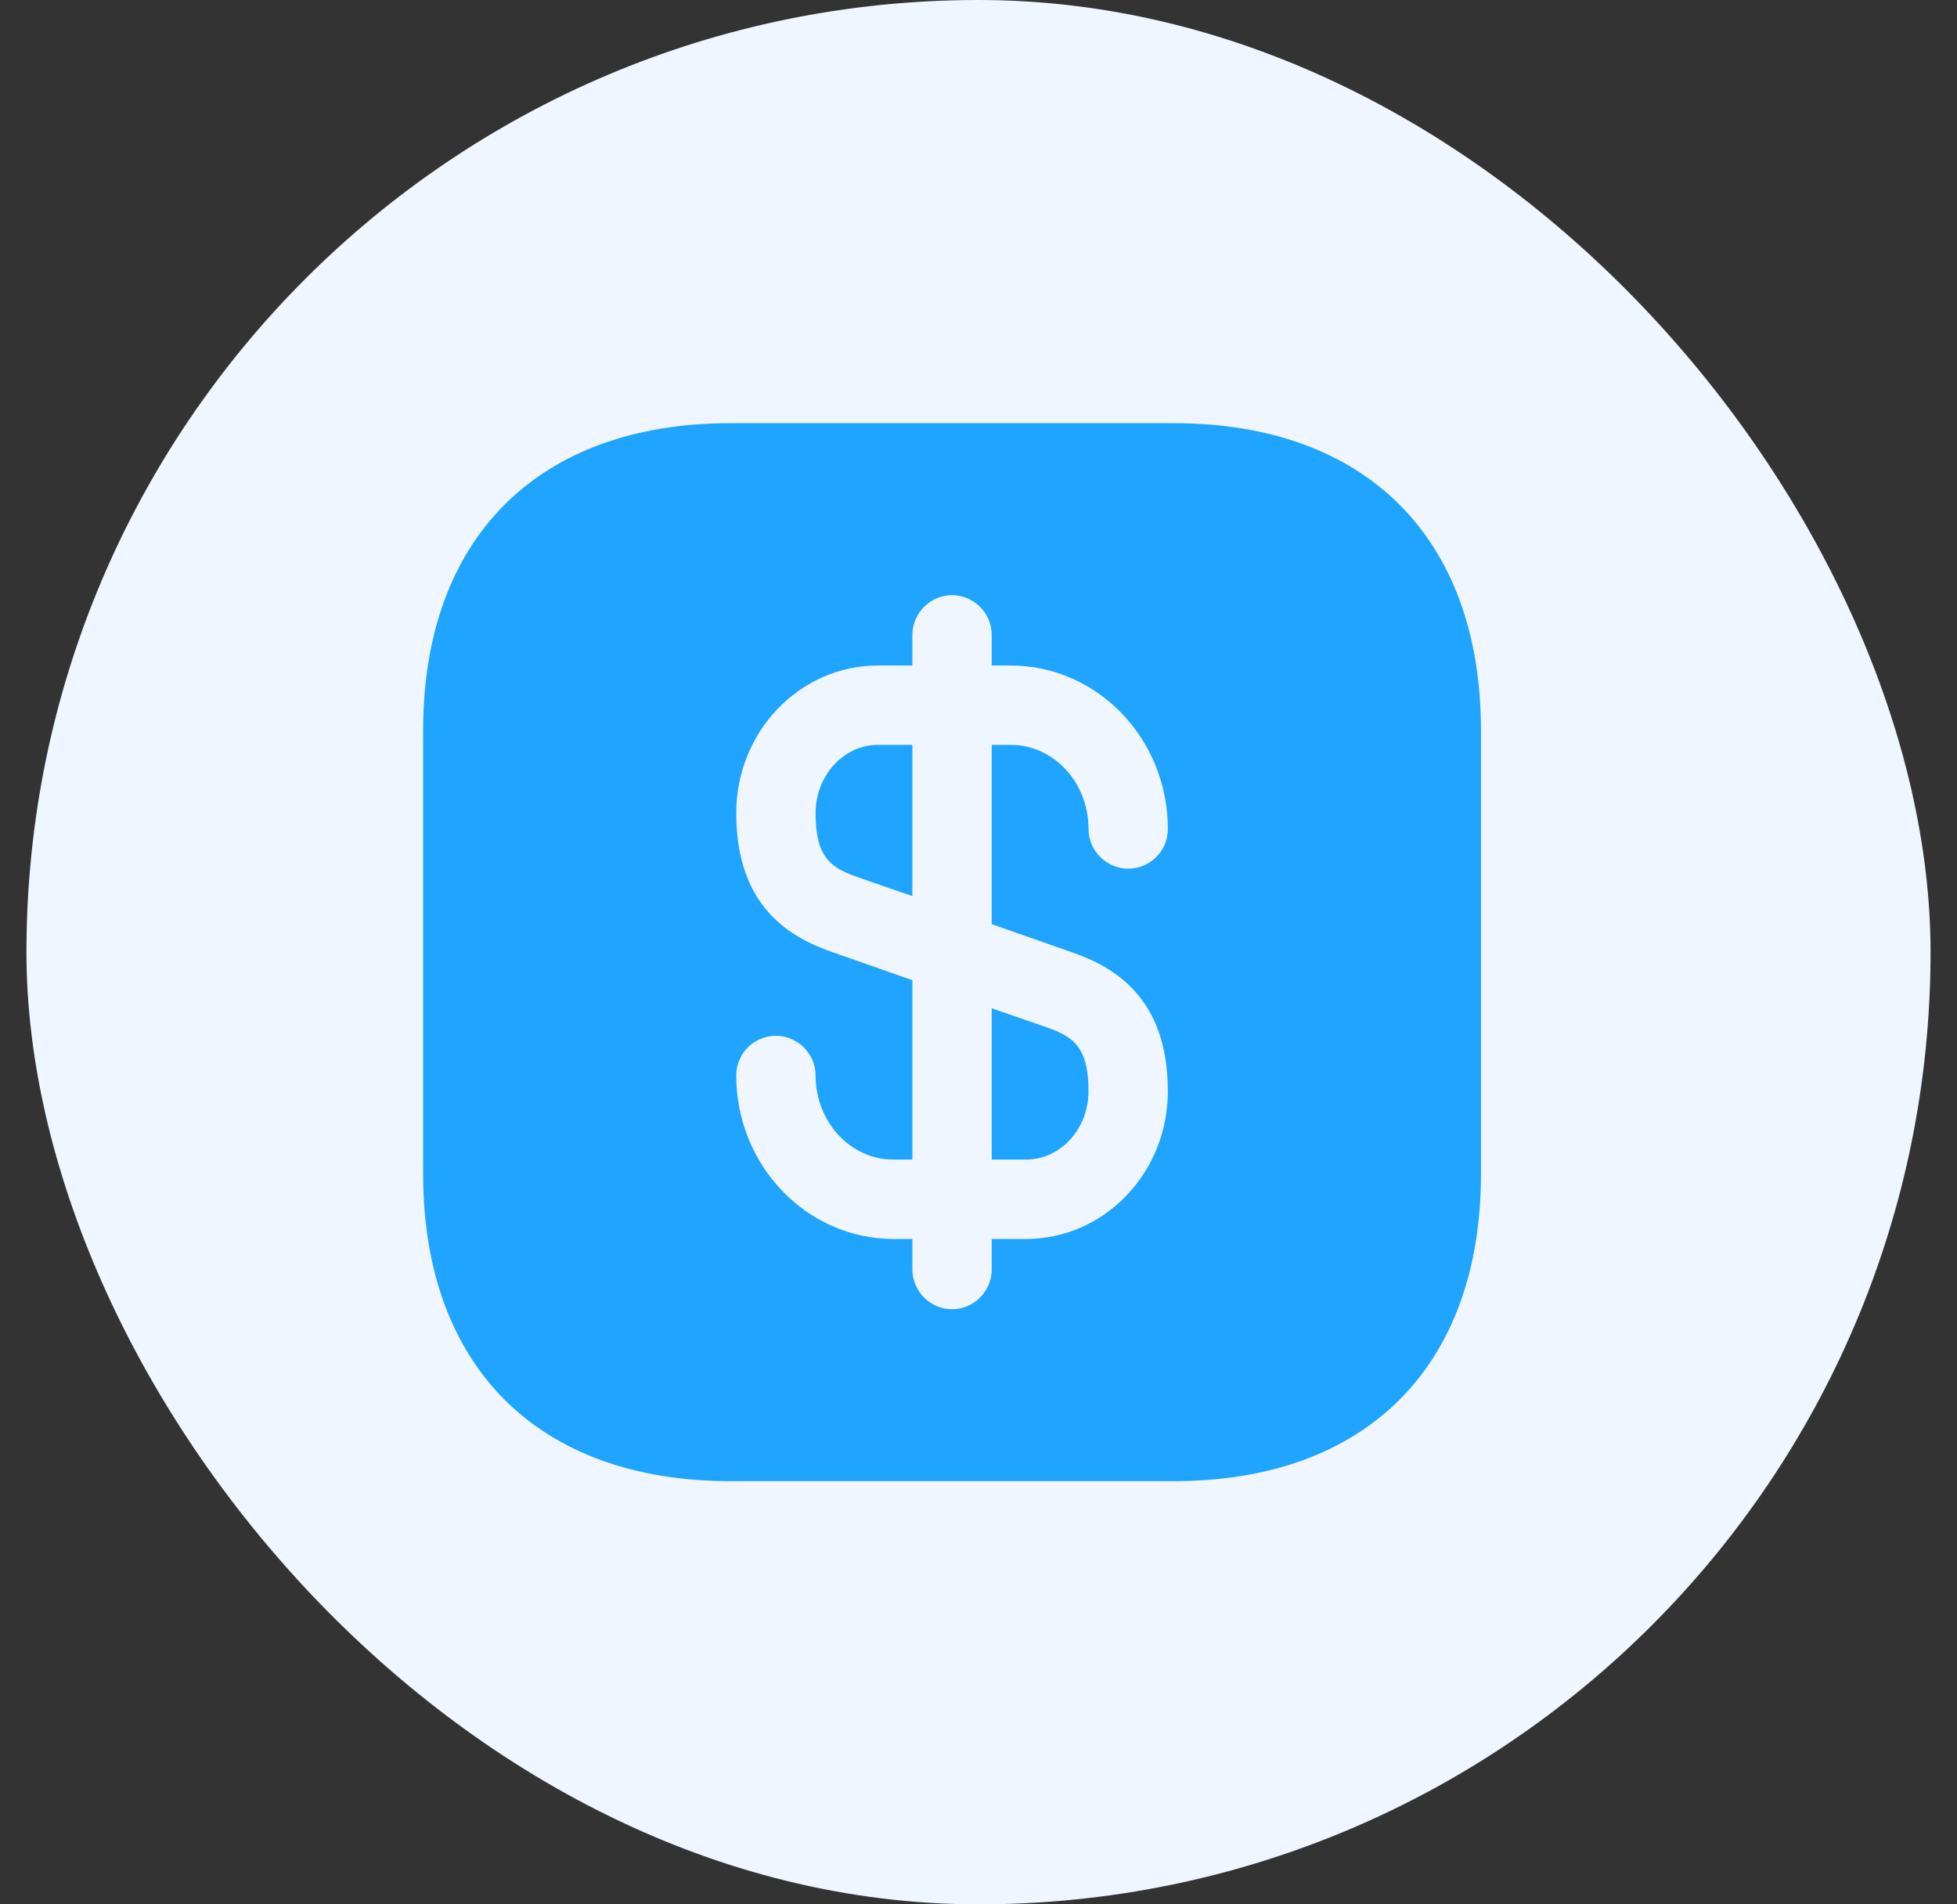 <svg width="37" height="36" viewBox="0 0 37 36" fill="none" xmlns="http://www.w3.org/2000/svg">
<rect x="0" y="0" width="37" height="36" fill="#333333" stroke="none"/>
<rect x="0.5" y="0" width="36" height="36" rx="18" fill="#EFF6FF"/>
<path d="M17.25 14.081V16.941L16.24 16.591C15.73 16.411 15.42 16.241 15.42 15.371C15.42 14.661 15.95 14.081 16.6 14.081H17.25Z" fill="#1FA5FF"/>
<path d="M20.58 20.631C20.58 21.34 20.05 21.921 19.4 21.921H18.75V19.061L19.76 19.41C20.27 19.59 20.58 19.761 20.58 20.631Z" fill="#1FA5FF"/>
<path d="M22.19 8H13.81C10.17 8 8 10.171 8 13.81V22.191C8 25.831 10.17 28 13.81 28H22.19C25.83 28 28 25.831 28 22.191V13.81C28 10.171 25.83 8 22.19 8ZM20.26 18C21.04 18.27 22.08 18.84 22.08 20.631C22.08 22.171 20.88 23.421 19.4 23.421H18.75V24C18.75 24.41 18.41 24.75 18 24.75C17.59 24.75 17.25 24.41 17.25 24V23.421H16.89C15.25 23.421 13.92 22.03 13.92 20.331C13.92 19.921 14.25 19.581 14.67 19.581C15.08 19.581 15.42 19.921 15.42 20.331C15.42 21.21 16.08 21.921 16.89 21.921H17.25V18.53L15.74 18C14.96 17.73 13.92 17.16 13.92 15.37C13.92 13.831 15.12 12.581 16.6 12.581H17.25V12.001C17.25 11.591 17.59 11.251 18 11.251C18.41 11.251 18.75 11.591 18.75 12.001V12.581H19.11C20.75 12.581 22.08 13.97 22.08 15.671C22.08 16.081 21.75 16.421 21.33 16.421C20.92 16.421 20.58 16.081 20.58 15.671C20.58 14.79 19.92 14.081 19.11 14.081H18.75V17.471L20.26 18Z" fill="#1FA5FF"/>
</svg>
